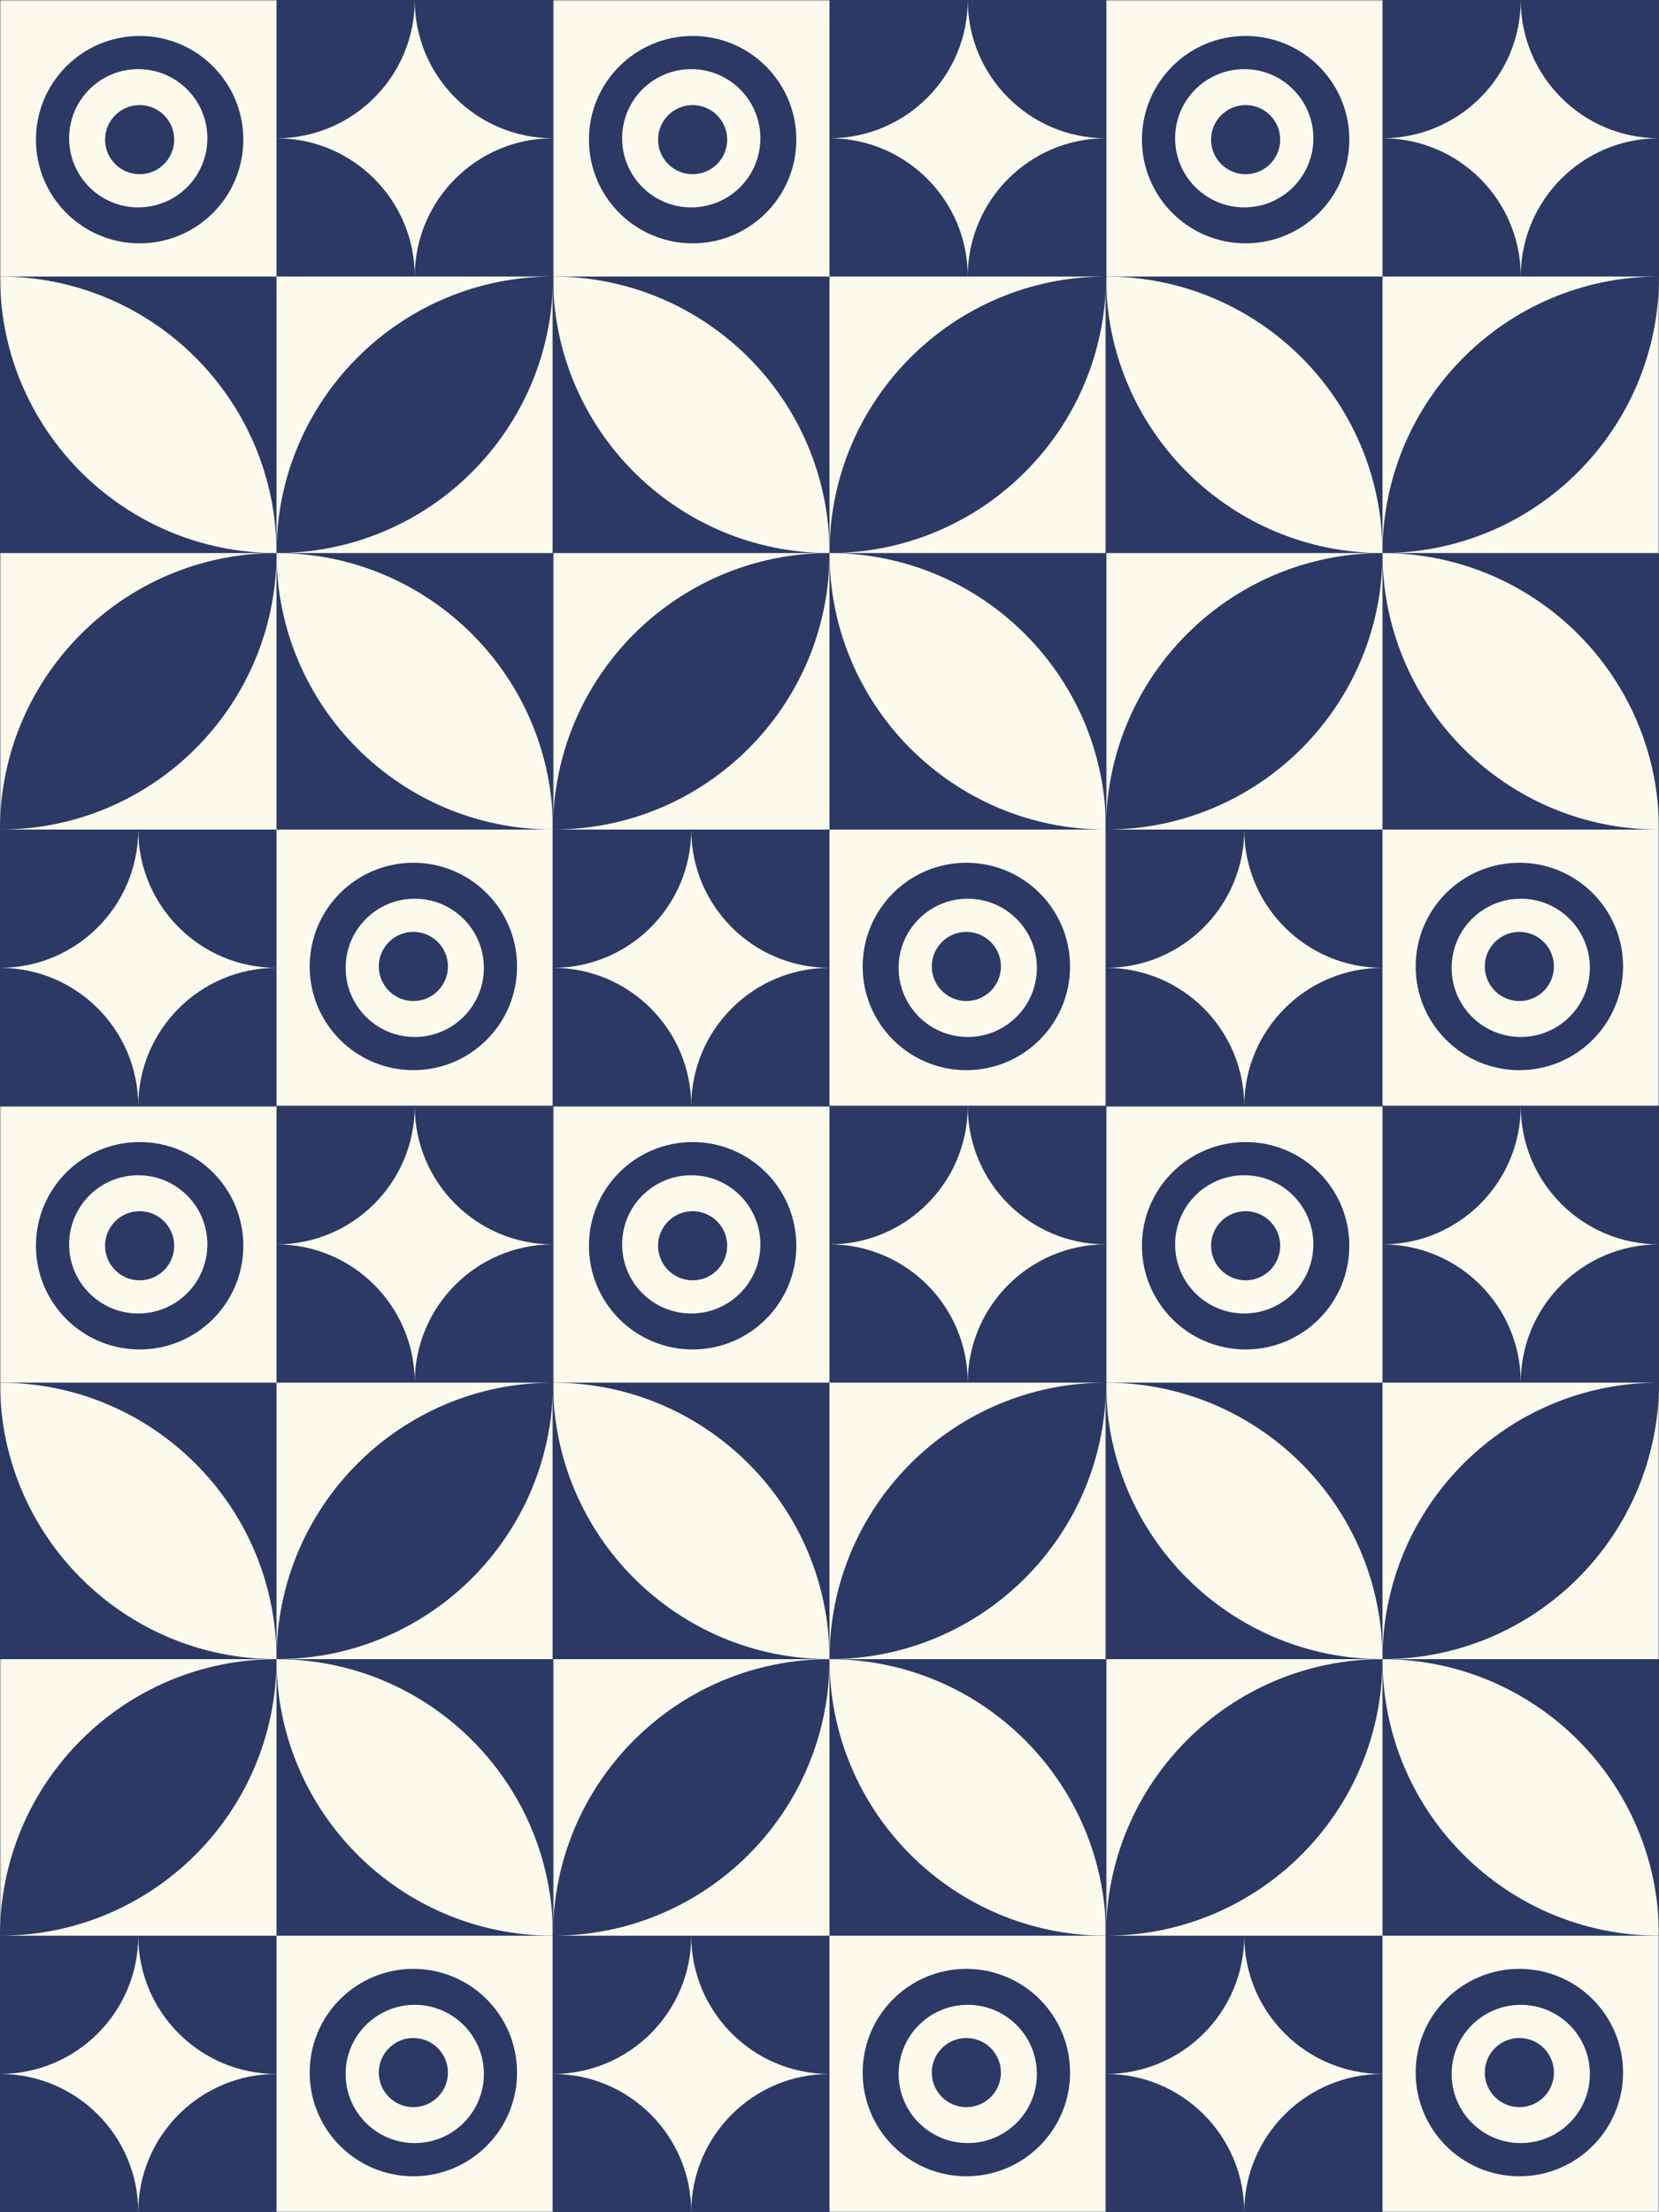 <svg width="600" height="800" viewBox="0 0 600 800" fill="none" xmlns="http://www.w3.org/2000/svg">
<rect width="600" height="800" fill="#2B3964"/>
<g clip-path="url(#clip0_20_3)">
<mask id="mask0_20_3" style="mask-type:luminance" maskUnits="userSpaceOnUse" x="0" y="0" width="200" height="400">
<path d="M200 0H0V400H200V0Z" fill="white"/>
</mask>
<g mask="url(#mask0_20_3)">
<path fill-rule="evenodd" clip-rule="evenodd" d="M75 50C75 63.807 63.807 75 50 75C36.193 75 25 63.807 25 50C25 36.193 36.193 25 50 25C63.807 25 75 36.193 75 50ZM63 50.5C63 57.404 57.404 63 50.5 63C43.596 63 38 57.404 38 50.5C38 43.596 43.596 38 50.5 38C57.404 38 63 43.596 63 50.5Z" fill="#FBFAED"/>
<path fill-rule="evenodd" clip-rule="evenodd" d="M0 0H100V100H0V0ZM88 50.5C88 71.211 71.211 88 50.5 88C29.789 88 13 71.211 13 50.5C13 29.789 29.789 13 50.5 13C71.211 13 88 29.789 88 50.5Z" fill="#FBFAED"/>
<path d="M100 50C127.614 50 150 27.614 150 0C150 27.614 172.386 50 200 50C172.386 50 150 72.386 150 100C150 72.386 127.614 50 100 50Z" fill="#FBFAED"/>
<path d="M0 100C55.228 100 100 144.772 100 200C44.772 200 0 155.228 0 100Z" fill="#FBFAED"/>
<path fill-rule="evenodd" clip-rule="evenodd" d="M200 100H100V200H200V100ZM100 200C155.228 200 200 155.228 200 100C144.772 100 100 144.772 100 200Z" fill="#FBFAED"/>
<path fill-rule="evenodd" clip-rule="evenodd" d="M125 350C125 336.193 136.193 325 150 325C163.807 325 175 336.193 175 350C175 363.807 163.807 375 150 375C136.193 375 125 363.807 125 350ZM137 349.5C137 342.596 142.596 337 149.5 337C156.404 337 162 342.596 162 349.5C162 356.404 156.404 362 149.5 362C142.596 362 137 356.404 137 349.5Z" fill="#FBFAED"/>
<path fill-rule="evenodd" clip-rule="evenodd" d="M200 400H100V300H200V400ZM112 349.5C112 328.789 128.789 312 149.5 312C170.211 312 187 328.789 187 349.5C187 370.211 170.211 387 149.5 387C128.789 387 112 370.211 112 349.5Z" fill="#FBFAED"/>
<path d="M100 350C72.386 350 50 372.386 50 400C50 372.386 27.614 350 0 350C27.614 350 50 327.614 50 300C50 327.614 72.386 350 100 350Z" fill="#FBFAED"/>
<path d="M200 300C144.772 300 100 255.228 100 200C155.228 200 200 244.772 200 300Z" fill="#FBFAED"/>
<path fill-rule="evenodd" clip-rule="evenodd" d="M0 300H100V200H0V300ZM100 200C44.772 200 0 244.772 0 300C55.228 300 100 255.228 100 200Z" fill="#FBFAED"/>
</g>
</g>
<g clip-path="url(#clip1_20_3)">
<mask id="mask1_20_3" style="mask-type:luminance" maskUnits="userSpaceOnUse" x="0" y="400" width="200" height="400">
<path d="M200 400H0V800H200V400Z" fill="white"/>
</mask>
<g mask="url(#mask1_20_3)">
<path fill-rule="evenodd" clip-rule="evenodd" d="M75 450C75 463.807 63.807 475 50 475C36.193 475 25 463.807 25 450C25 436.193 36.193 425 50 425C63.807 425 75 436.193 75 450ZM63 450.5C63 457.404 57.404 463 50.5 463C43.596 463 38 457.404 38 450.5C38 443.596 43.596 438 50.5 438C57.404 438 63 443.596 63 450.5Z" fill="#FBFAED"/>
<path fill-rule="evenodd" clip-rule="evenodd" d="M0 400H100V500H0V400ZM88 450.5C88 471.211 71.211 488 50.5 488C29.789 488 13 471.211 13 450.5C13 429.789 29.789 413 50.5 413C71.211 413 88 429.789 88 450.5Z" fill="#FBFAED"/>
<path d="M100 450C127.614 450 150 427.614 150 400C150 427.614 172.386 450 200 450C172.386 450 150 472.386 150 500C150 472.386 127.614 450 100 450Z" fill="#FBFAED"/>
<path d="M0 500C55.228 500 100 544.772 100 600C44.772 600 0 555.228 0 500Z" fill="#FBFAED"/>
<path fill-rule="evenodd" clip-rule="evenodd" d="M200 500H100V600H200V500ZM100 600C155.228 600 200 555.228 200 500C144.772 500 100 544.772 100 600Z" fill="#FBFAED"/>
<path fill-rule="evenodd" clip-rule="evenodd" d="M125 750C125 736.193 136.193 725 150 725C163.807 725 175 736.193 175 750C175 763.807 163.807 775 150 775C136.193 775 125 763.807 125 750ZM137 749.5C137 742.596 142.596 737 149.5 737C156.404 737 162 742.596 162 749.5C162 756.404 156.404 762 149.5 762C142.596 762 137 756.404 137 749.5Z" fill="#FBFAED"/>
<path fill-rule="evenodd" clip-rule="evenodd" d="M200 800H100V700H200V800ZM112 749.5C112 728.789 128.789 712 149.5 712C170.211 712 187 728.789 187 749.5C187 770.211 170.211 787 149.5 787C128.789 787 112 770.211 112 749.5Z" fill="#FBFAED"/>
<path d="M100 750C72.386 750 50 772.386 50 800C50 772.386 27.614 750 0 750C27.614 750 50 727.614 50 700C50 727.614 72.386 750 100 750Z" fill="#FBFAED"/>
<path d="M200 700C144.772 700 100 655.228 100 600C155.228 600 200 644.772 200 700Z" fill="#FBFAED"/>
<path fill-rule="evenodd" clip-rule="evenodd" d="M0 700H100V600H0V700ZM100 600C44.772 600 0 644.772 0 700C55.228 700 100 655.228 100 600Z" fill="#FBFAED"/>
</g>
</g>
<g clip-path="url(#clip2_20_3)">
<mask id="mask2_20_3" style="mask-type:luminance" maskUnits="userSpaceOnUse" x="200" y="0" width="200" height="400">
<path d="M400 0H200V400H400V0Z" fill="white"/>
</mask>
<g mask="url(#mask2_20_3)">
<path fill-rule="evenodd" clip-rule="evenodd" d="M275 50C275 63.807 263.807 75 250 75C236.193 75 225 63.807 225 50C225 36.193 236.193 25 250 25C263.807 25 275 36.193 275 50ZM263 50.5C263 57.404 257.404 63 250.5 63C243.596 63 238 57.404 238 50.5C238 43.596 243.596 38 250.5 38C257.404 38 263 43.596 263 50.5Z" fill="#FBFAED"/>
<path fill-rule="evenodd" clip-rule="evenodd" d="M200 0H300V100H200V0ZM288 50.5C288 71.211 271.211 88 250.5 88C229.789 88 213 71.211 213 50.5C213 29.789 229.789 13 250.5 13C271.211 13 288 29.789 288 50.5Z" fill="#FBFAED"/>
<path d="M300 50C327.614 50 350 27.614 350 0C350 27.614 372.386 50 400 50C372.386 50 350 72.386 350 100C350 72.386 327.614 50 300 50Z" fill="#FBFAED"/>
<path d="M200 100C255.229 100 300 144.772 300 200C244.771 200 200 155.228 200 100Z" fill="#FBFAED"/>
<path fill-rule="evenodd" clip-rule="evenodd" d="M400 100H300V200H400V100ZM300 200C355.228 200 400 155.228 400 100C344.772 100 300 144.772 300 200Z" fill="#FBFAED"/>
<path fill-rule="evenodd" clip-rule="evenodd" d="M325 350C325 336.193 336.193 325 350 325C363.807 325 375 336.193 375 350C375 363.807 363.807 375 350 375C336.193 375 325 363.807 325 350ZM337 349.5C337 342.596 342.596 337 349.5 337C356.404 337 362 342.596 362 349.5C362 356.404 356.404 362 349.5 362C342.596 362 337 356.404 337 349.5Z" fill="#FBFAED"/>
<path fill-rule="evenodd" clip-rule="evenodd" d="M400 400H300V300H400V400ZM312 349.5C312 328.789 328.789 312 349.5 312C370.211 312 387 328.789 387 349.5C387 370.211 370.211 387 349.5 387C328.789 387 312 370.211 312 349.5Z" fill="#FBFAED"/>
<path d="M300 350C272.386 350 250 372.386 250 400C250 372.386 227.614 350 200 350C227.614 350 250 327.614 250 300C250 327.614 272.386 350 300 350Z" fill="#FBFAED"/>
<path d="M400 300C344.772 300 300 255.228 300 200C355.228 200 400 244.772 400 300Z" fill="#FBFAED"/>
<path fill-rule="evenodd" clip-rule="evenodd" d="M200 300H300V200H200V300ZM300 200C244.771 200 200 244.772 200 300C255.229 300 300 255.228 300 200Z" fill="#FBFAED"/>
</g>
</g>
<g clip-path="url(#clip3_20_3)">
<mask id="mask3_20_3" style="mask-type:luminance" maskUnits="userSpaceOnUse" x="200" y="400" width="200" height="400">
<path d="M400 400H200V800H400V400Z" fill="white"/>
</mask>
<g mask="url(#mask3_20_3)">
<path fill-rule="evenodd" clip-rule="evenodd" d="M275 450C275 463.807 263.807 475 250 475C236.193 475 225 463.807 225 450C225 436.193 236.193 425 250 425C263.807 425 275 436.193 275 450ZM263 450.5C263 457.404 257.404 463 250.5 463C243.596 463 238 457.404 238 450.5C238 443.596 243.596 438 250.5 438C257.404 438 263 443.596 263 450.5Z" fill="#FBFAED"/>
<path fill-rule="evenodd" clip-rule="evenodd" d="M200 400H300V500H200V400ZM288 450.5C288 471.211 271.211 488 250.5 488C229.789 488 213 471.211 213 450.5C213 429.789 229.789 413 250.5 413C271.211 413 288 429.789 288 450.5Z" fill="#FBFAED"/>
<path d="M300 450C327.614 450 350 427.614 350 400C350 427.614 372.386 450 400 450C372.386 450 350 472.386 350 500C350 472.386 327.614 450 300 450Z" fill="#FBFAED"/>
<path d="M200 500C255.229 500 300 544.772 300 600C244.771 600 200 555.228 200 500Z" fill="#FBFAED"/>
<path fill-rule="evenodd" clip-rule="evenodd" d="M400 500H300V600H400V500ZM300 600C355.228 600 400 555.228 400 500C344.772 500 300 544.772 300 600Z" fill="#FBFAED"/>
<path fill-rule="evenodd" clip-rule="evenodd" d="M325 750C325 736.193 336.193 725 350 725C363.807 725 375 736.193 375 750C375 763.807 363.807 775 350 775C336.193 775 325 763.807 325 750ZM337 749.5C337 742.596 342.596 737 349.5 737C356.404 737 362 742.596 362 749.5C362 756.404 356.404 762 349.5 762C342.596 762 337 756.404 337 749.5Z" fill="#FBFAED"/>
<path fill-rule="evenodd" clip-rule="evenodd" d="M400 800H300V700H400V800ZM312 749.5C312 728.789 328.789 712 349.5 712C370.211 712 387 728.789 387 749.5C387 770.211 370.211 787 349.5 787C328.789 787 312 770.211 312 749.5Z" fill="#FBFAED"/>
<path d="M300 750C272.386 750 250 772.386 250 800C250 772.386 227.614 750 200 750C227.614 750 250 727.614 250 700C250 727.614 272.386 750 300 750Z" fill="#FBFAED"/>
<path d="M400 700C344.772 700 300 655.228 300 600C355.228 600 400 644.772 400 700Z" fill="#FBFAED"/>
<path fill-rule="evenodd" clip-rule="evenodd" d="M200 700H300V600H200V700ZM300 600C244.771 600 200 644.772 200 700C255.229 700 300 655.228 300 600Z" fill="#FBFAED"/>
</g>
</g>
<g clip-path="url(#clip4_20_3)">
<mask id="mask4_20_3" style="mask-type:luminance" maskUnits="userSpaceOnUse" x="400" y="0" width="200" height="400">
<path d="M600 0H400V400H600V0Z" fill="white"/>
</mask>
<g mask="url(#mask4_20_3)">
<path fill-rule="evenodd" clip-rule="evenodd" d="M475 50C475 63.807 463.807 75 450 75C436.193 75 425 63.807 425 50C425 36.193 436.193 25 450 25C463.807 25 475 36.193 475 50ZM463 50.5C463 57.404 457.404 63 450.5 63C443.596 63 438 57.404 438 50.5C438 43.596 443.596 38 450.5 38C457.404 38 463 43.596 463 50.5Z" fill="#FBFAED"/>
<path fill-rule="evenodd" clip-rule="evenodd" d="M400 0H500V100H400V0ZM488 50.5C488 71.211 471.211 88 450.5 88C429.789 88 413 71.211 413 50.5C413 29.789 429.789 13 450.5 13C471.211 13 488 29.789 488 50.5Z" fill="#FBFAED"/>
<path d="M500 50C527.614 50 550 27.614 550 0C550 27.614 572.386 50 600 50C572.386 50 550 72.386 550 100C550 72.386 527.614 50 500 50Z" fill="#FBFAED"/>
<path d="M400 100C455.229 100 500 144.772 500 200C444.771 200 400 155.228 400 100Z" fill="#FBFAED"/>
<path fill-rule="evenodd" clip-rule="evenodd" d="M600 100H500V200H600V100ZM500 200C555.228 200 600 155.228 600 100C544.772 100 500 144.772 500 200Z" fill="#FBFAED"/>
<path fill-rule="evenodd" clip-rule="evenodd" d="M525 350C525 336.193 536.193 325 550 325C563.807 325 575 336.193 575 350C575 363.807 563.807 375 550 375C536.193 375 525 363.807 525 350ZM537 349.5C537 342.596 542.596 337 549.5 337C556.404 337 562 342.596 562 349.5C562 356.404 556.404 362 549.5 362C542.596 362 537 356.404 537 349.5Z" fill="#FBFAED"/>
<path fill-rule="evenodd" clip-rule="evenodd" d="M600 400H500V300H600V400ZM512 349.5C512 328.789 528.789 312 549.5 312C570.211 312 587 328.789 587 349.5C587 370.211 570.211 387 549.5 387C528.789 387 512 370.211 512 349.5Z" fill="#FBFAED"/>
<path d="M500 350C472.386 350 450 372.386 450 400C450 372.386 427.614 350 400 350C427.614 350 450 327.614 450 300C450 327.614 472.386 350 500 350Z" fill="#FBFAED"/>
<path d="M600 300C544.772 300 500 255.228 500 200C555.228 200 600 244.772 600 300Z" fill="#FBFAED"/>
<path fill-rule="evenodd" clip-rule="evenodd" d="M400 300H500V200H400V300ZM500 200C444.771 200 400 244.772 400 300C455.229 300 500 255.228 500 200Z" fill="#FBFAED"/>
</g>
</g>
<g clip-path="url(#clip5_20_3)">
<mask id="mask5_20_3" style="mask-type:luminance" maskUnits="userSpaceOnUse" x="400" y="400" width="200" height="400">
<path d="M600 400H400V800H600V400Z" fill="white"/>
</mask>
<g mask="url(#mask5_20_3)">
<path fill-rule="evenodd" clip-rule="evenodd" d="M475 450C475 463.807 463.807 475 450 475C436.193 475 425 463.807 425 450C425 436.193 436.193 425 450 425C463.807 425 475 436.193 475 450ZM463 450.5C463 457.404 457.404 463 450.5 463C443.596 463 438 457.404 438 450.5C438 443.596 443.596 438 450.5 438C457.404 438 463 443.596 463 450.5Z" fill="#FBFAED"/>
<path fill-rule="evenodd" clip-rule="evenodd" d="M400 400H500V500H400V400ZM488 450.5C488 471.211 471.211 488 450.5 488C429.789 488 413 471.211 413 450.5C413 429.789 429.789 413 450.5 413C471.211 413 488 429.789 488 450.5Z" fill="#FBFAED"/>
<path d="M500 450C527.614 450 550 427.614 550 400C550 427.614 572.386 450 600 450C572.386 450 550 472.386 550 500C550 472.386 527.614 450 500 450Z" fill="#FBFAED"/>
<path d="M400 500C455.229 500 500 544.772 500 600C444.771 600 400 555.228 400 500Z" fill="#FBFAED"/>
<path fill-rule="evenodd" clip-rule="evenodd" d="M600 500H500V600H600V500ZM500 600C555.228 600 600 555.228 600 500C544.772 500 500 544.772 500 600Z" fill="#FBFAED"/>
<path fill-rule="evenodd" clip-rule="evenodd" d="M525 750C525 736.193 536.193 725 550 725C563.807 725 575 736.193 575 750C575 763.807 563.807 775 550 775C536.193 775 525 763.807 525 750ZM537 749.5C537 742.596 542.596 737 549.5 737C556.404 737 562 742.596 562 749.5C562 756.404 556.404 762 549.5 762C542.596 762 537 756.404 537 749.5Z" fill="#FBFAED"/>
<path fill-rule="evenodd" clip-rule="evenodd" d="M600 800H500V700H600V800ZM512 749.5C512 728.789 528.789 712 549.5 712C570.211 712 587 728.789 587 749.5C587 770.211 570.211 787 549.5 787C528.789 787 512 770.211 512 749.5Z" fill="#FBFAED"/>
<path d="M500 750C472.386 750 450 772.386 450 800C450 772.386 427.614 750 400 750C427.614 750 450 727.614 450 700C450 727.614 472.386 750 500 750Z" fill="#FBFAED"/>
<path d="M600 700C544.772 700 500 655.228 500 600C555.228 600 600 644.772 600 700Z" fill="#FBFAED"/>
<path fill-rule="evenodd" clip-rule="evenodd" d="M400 700H500V600H400V700ZM500 600C444.771 600 400 644.772 400 700C455.229 700 500 655.228 500 600Z" fill="#FBFAED"/>
</g>
</g>
<defs>
<clipPath id="clip0_20_3">
<rect width="200" height="400" fill="white"/>
</clipPath>
<clipPath id="clip1_20_3">
<rect width="200" height="400" fill="white" transform="translate(0 400)"/>
</clipPath>
<clipPath id="clip2_20_3">
<rect width="200" height="400" fill="white" transform="translate(200)"/>
</clipPath>
<clipPath id="clip3_20_3">
<rect width="200" height="400" fill="white" transform="translate(200 400)"/>
</clipPath>
<clipPath id="clip4_20_3">
<rect width="200" height="400" fill="white" transform="translate(400)"/>
</clipPath>
<clipPath id="clip5_20_3">
<rect width="200" height="400" fill="white" transform="translate(400 400)"/>
</clipPath>
</defs>
</svg>

